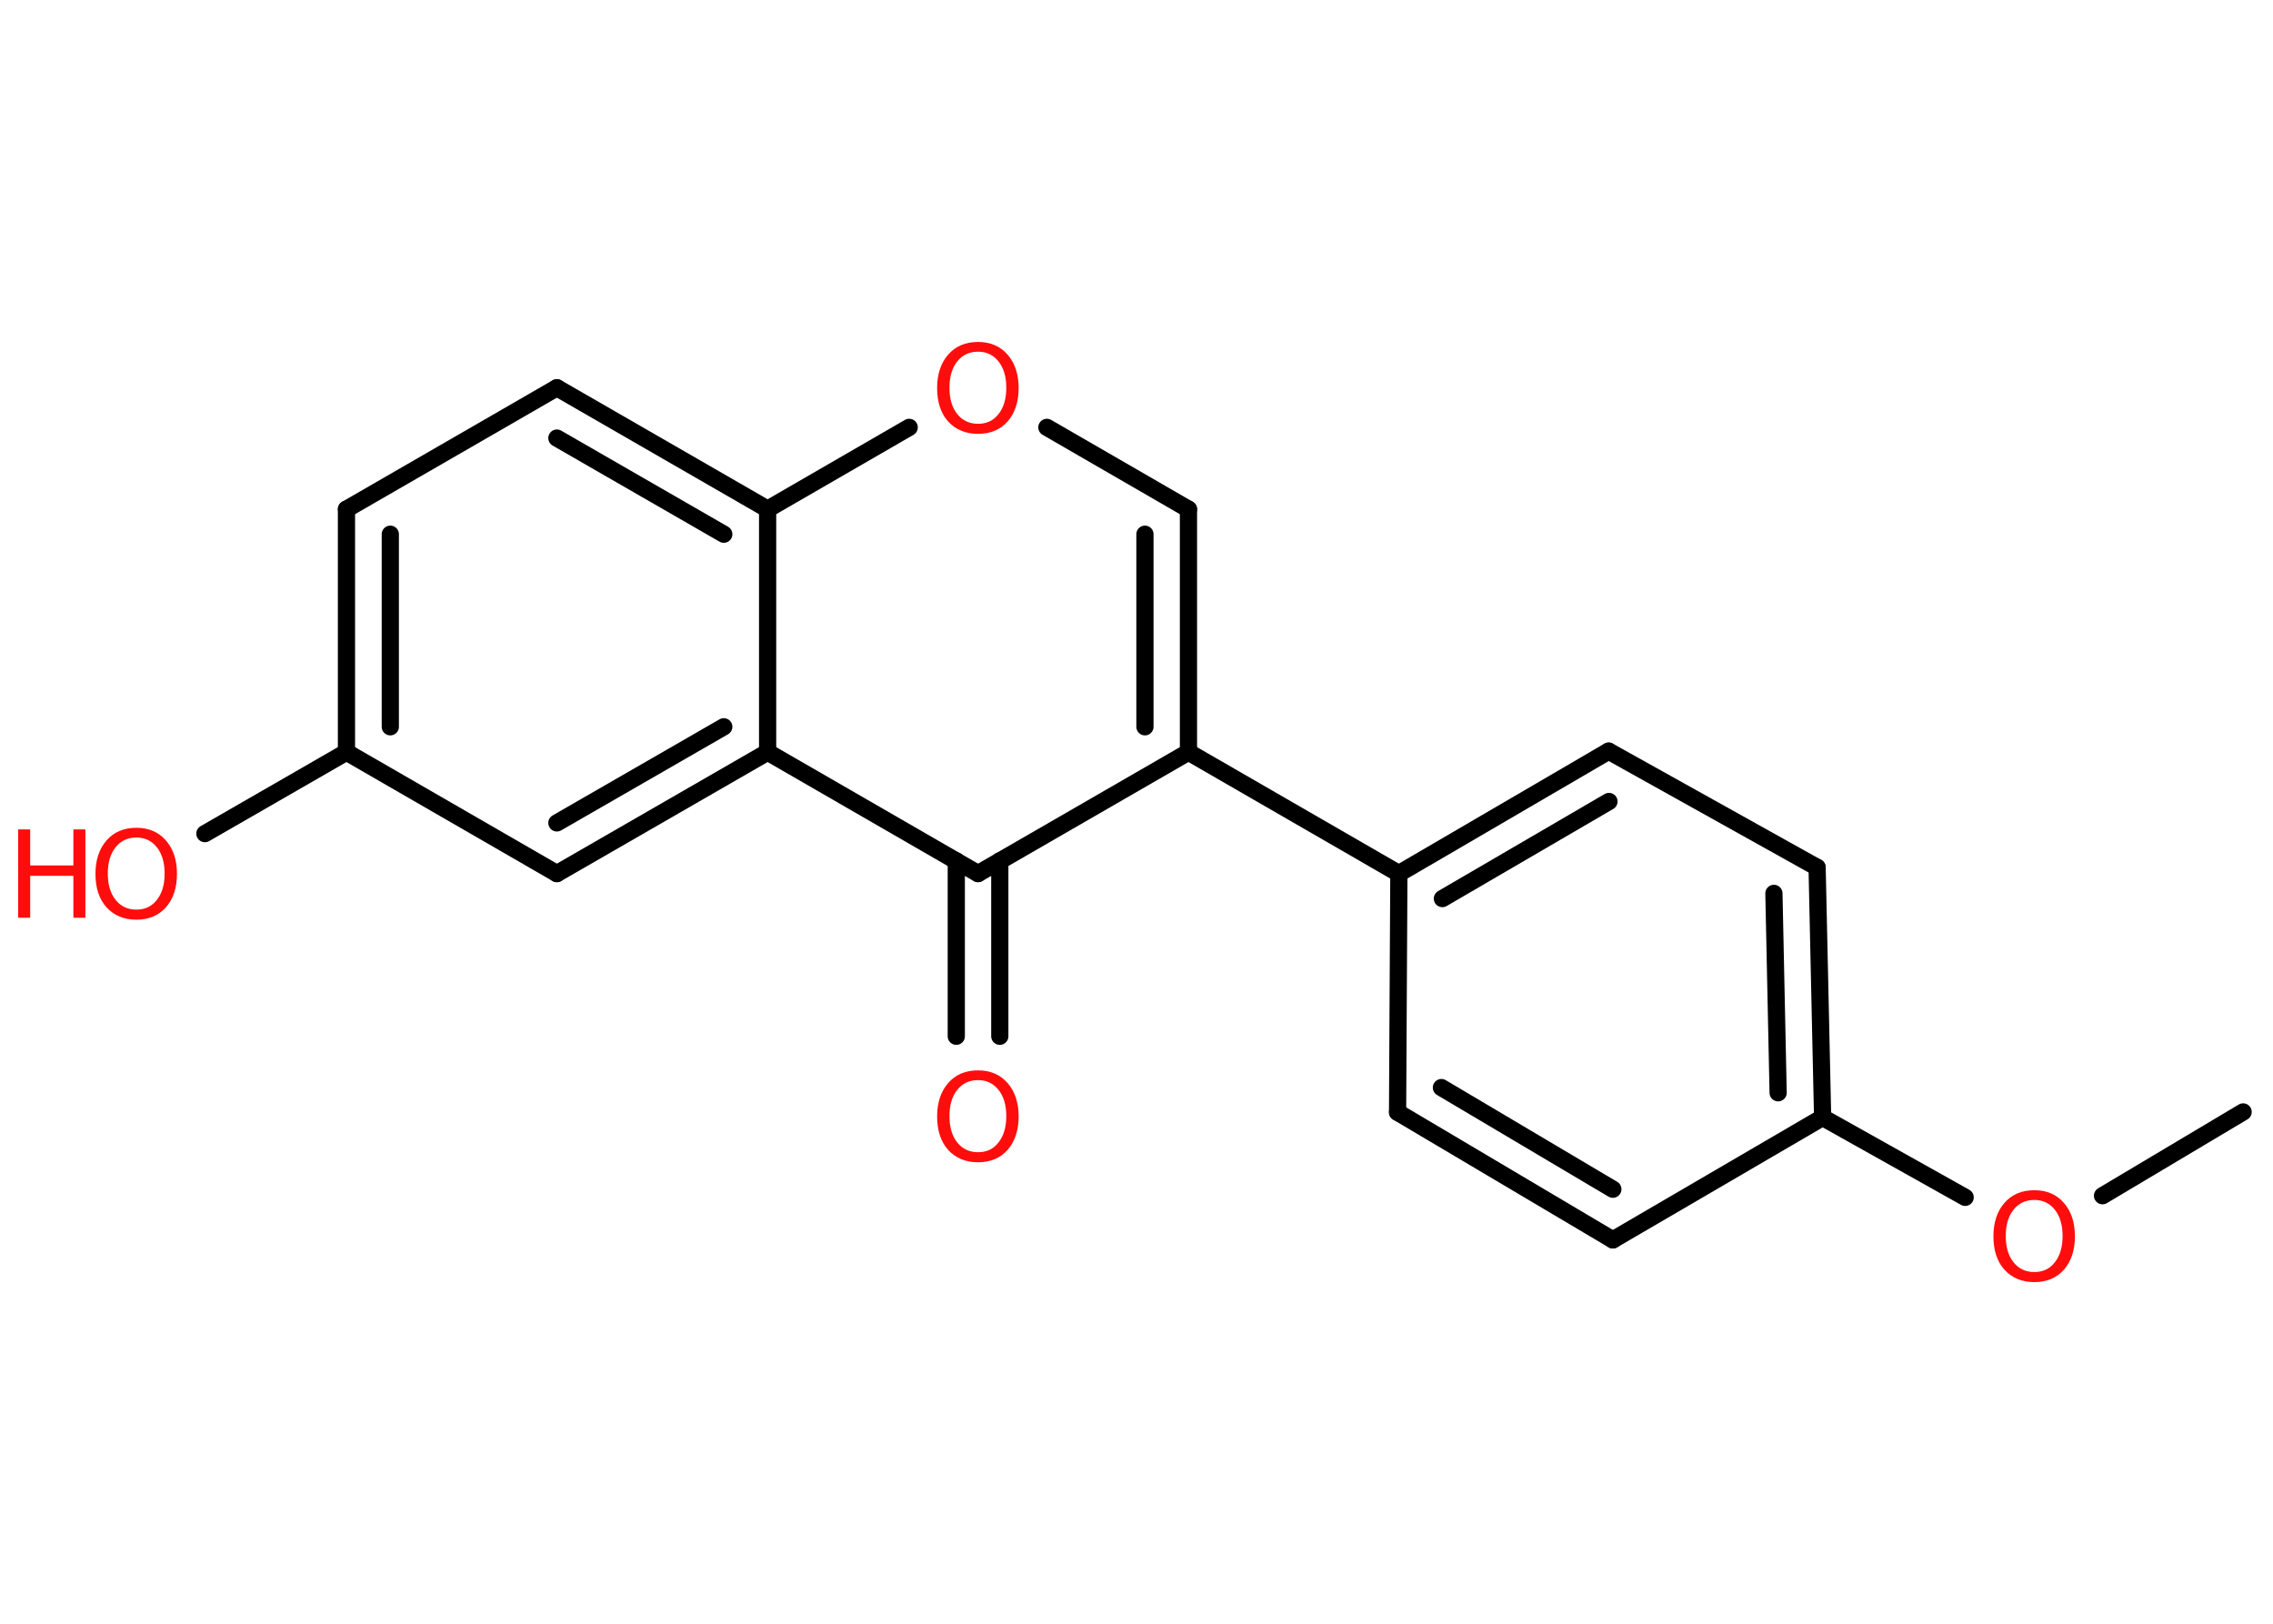 <?xml version='1.0' encoding='UTF-8'?>
<!DOCTYPE svg PUBLIC "-//W3C//DTD SVG 1.1//EN" "http://www.w3.org/Graphics/SVG/1.1/DTD/svg11.dtd">
<svg version='1.2' xmlns='http://www.w3.org/2000/svg' xmlns:xlink='http://www.w3.org/1999/xlink' width='70.0mm' height='50.0mm' viewBox='0 0 70.0 50.0'>
  <desc>Generated by the Chemistry Development Kit (http://github.com/cdk)</desc>
  <g stroke-linecap='round' stroke-linejoin='round' stroke='#000000' stroke-width='.53' fill='#FF0D0D'>
    <rect x='.0' y='.0' width='70.0' height='50.0' fill='#FFFFFF' stroke='none'/>
    <g id='mol1' class='mol'>
      <line id='mol1bnd1' class='bond' x1='69.08' y1='34.24' x2='64.75' y2='36.82'/>
      <line id='mol1bnd2' class='bond' x1='60.52' y1='36.87' x2='56.13' y2='34.41'/>
      <g id='mol1bnd3' class='bond'>
        <line x1='56.13' y1='34.41' x2='55.96' y2='26.71'/>
        <line x1='54.76' y1='33.65' x2='54.63' y2='27.51'/>
      </g>
      <line id='mol1bnd4' class='bond' x1='55.96' y1='26.71' x2='49.54' y2='23.13'/>
      <g id='mol1bnd5' class='bond'>
        <line x1='49.54' y1='23.13' x2='43.08' y2='26.9'/>
        <line x1='49.55' y1='24.68' x2='44.42' y2='27.67'/>
      </g>
      <line id='mol1bnd6' class='bond' x1='43.08' y1='26.9' x2='36.6' y2='23.16'/>
      <g id='mol1bnd7' class='bond'>
        <line x1='36.6' y1='23.16' x2='36.6' y2='15.68'/>
        <line x1='35.26' y1='22.38' x2='35.26' y2='16.45'/>
      </g>
      <line id='mol1bnd8' class='bond' x1='36.6' y1='15.68' x2='32.24' y2='13.16'/>
      <line id='mol1bnd9' class='bond' x1='28.0' y1='13.16' x2='23.64' y2='15.68'/>
      <g id='mol1bnd10' class='bond'>
        <line x1='23.64' y1='15.68' x2='17.15' y2='11.94'/>
        <line x1='22.29' y1='16.45' x2='17.15' y2='13.49'/>
      </g>
      <line id='mol1bnd11' class='bond' x1='17.15' y1='11.94' x2='10.67' y2='15.68'/>
      <g id='mol1bnd12' class='bond'>
        <line x1='10.67' y1='15.68' x2='10.67' y2='23.16'/>
        <line x1='12.02' y1='16.45' x2='12.02' y2='22.38'/>
      </g>
      <line id='mol1bnd13' class='bond' x1='10.67' y1='23.16' x2='6.31' y2='25.67'/>
      <line id='mol1bnd14' class='bond' x1='10.67' y1='23.16' x2='17.15' y2='26.9'/>
      <g id='mol1bnd15' class='bond'>
        <line x1='17.15' y1='26.9' x2='23.64' y2='23.16'/>
        <line x1='17.15' y1='25.34' x2='22.29' y2='22.38'/>
      </g>
      <line id='mol1bnd16' class='bond' x1='23.64' y1='15.68' x2='23.64' y2='23.16'/>
      <line id='mol1bnd17' class='bond' x1='23.64' y1='23.16' x2='30.12' y2='26.9'/>
      <line id='mol1bnd18' class='bond' x1='36.6' y1='23.16' x2='30.12' y2='26.9'/>
      <g id='mol1bnd19' class='bond'>
        <line x1='30.79' y1='26.51' x2='30.79' y2='31.91'/>
        <line x1='29.45' y1='26.51' x2='29.45' y2='31.91'/>
      </g>
      <line id='mol1bnd20' class='bond' x1='43.08' y1='26.9' x2='43.04' y2='34.25'/>
      <g id='mol1bnd21' class='bond'>
        <line x1='43.04' y1='34.25' x2='49.67' y2='38.18'/>
        <line x1='44.39' y1='33.49' x2='49.67' y2='36.62'/>
      </g>
      <line id='mol1bnd22' class='bond' x1='56.13' y1='34.41' x2='49.67' y2='38.18'/>
      <path id='mol1atm2' class='atom' d='M62.65 36.95q-.4 .0 -.64 .3q-.24 .3 -.24 .81q.0 .51 .24 .81q.24 .3 .64 .3q.4 .0 .63 -.3q.24 -.3 .24 -.81q.0 -.51 -.24 -.81q-.24 -.3 -.63 -.3zM62.65 36.65q.57 .0 .91 .39q.34 .39 .34 1.03q.0 .64 -.34 1.03q-.34 .38 -.91 .38q-.57 .0 -.92 -.38q-.34 -.38 -.34 -1.03q.0 -.64 .34 -1.03q.34 -.39 .92 -.39z' stroke='none'/>
      <path id='mol1atm9' class='atom' d='M30.12 10.83q-.4 .0 -.64 .3q-.24 .3 -.24 .81q.0 .51 .24 .81q.24 .3 .64 .3q.4 .0 .63 -.3q.24 -.3 .24 -.81q.0 -.51 -.24 -.81q-.24 -.3 -.63 -.3zM30.12 10.53q.57 .0 .91 .39q.34 .39 .34 1.03q.0 .64 -.34 1.03q-.34 .38 -.91 .38q-.57 .0 -.92 -.38q-.34 -.38 -.34 -1.03q.0 -.64 .34 -1.03q.34 -.39 .92 -.39z' stroke='none'/>
      <g id='mol1atm14' class='atom'>
        <path d='M4.2 25.79q-.4 .0 -.64 .3q-.24 .3 -.24 .81q.0 .51 .24 .81q.24 .3 .64 .3q.4 .0 .63 -.3q.24 -.3 .24 -.81q.0 -.51 -.24 -.81q-.24 -.3 -.63 -.3zM4.2 25.49q.57 .0 .91 .39q.34 .39 .34 1.03q.0 .64 -.34 1.03q-.34 .38 -.91 .38q-.57 .0 -.92 -.38q-.34 -.38 -.34 -1.03q.0 -.64 .34 -1.03q.34 -.39 .92 -.39z' stroke='none'/>
        <path d='M.56 25.54h.37v1.11h1.33v-1.11h.37v2.72h-.37v-1.29h-1.33v1.29h-.37v-2.72z' stroke='none'/>
      </g>
      <path id='mol1atm18' class='atom' d='M30.12 33.26q-.4 .0 -.64 .3q-.24 .3 -.24 .81q.0 .51 .24 .81q.24 .3 .64 .3q.4 .0 .63 -.3q.24 -.3 .24 -.81q.0 -.51 -.24 -.81q-.24 -.3 -.63 -.3zM30.12 32.96q.57 .0 .91 .39q.34 .39 .34 1.03q.0 .64 -.34 1.03q-.34 .38 -.91 .38q-.57 .0 -.92 -.38q-.34 -.38 -.34 -1.03q.0 -.64 .34 -1.03q.34 -.39 .92 -.39z' stroke='none'/>
    </g>
  </g>
</svg>
